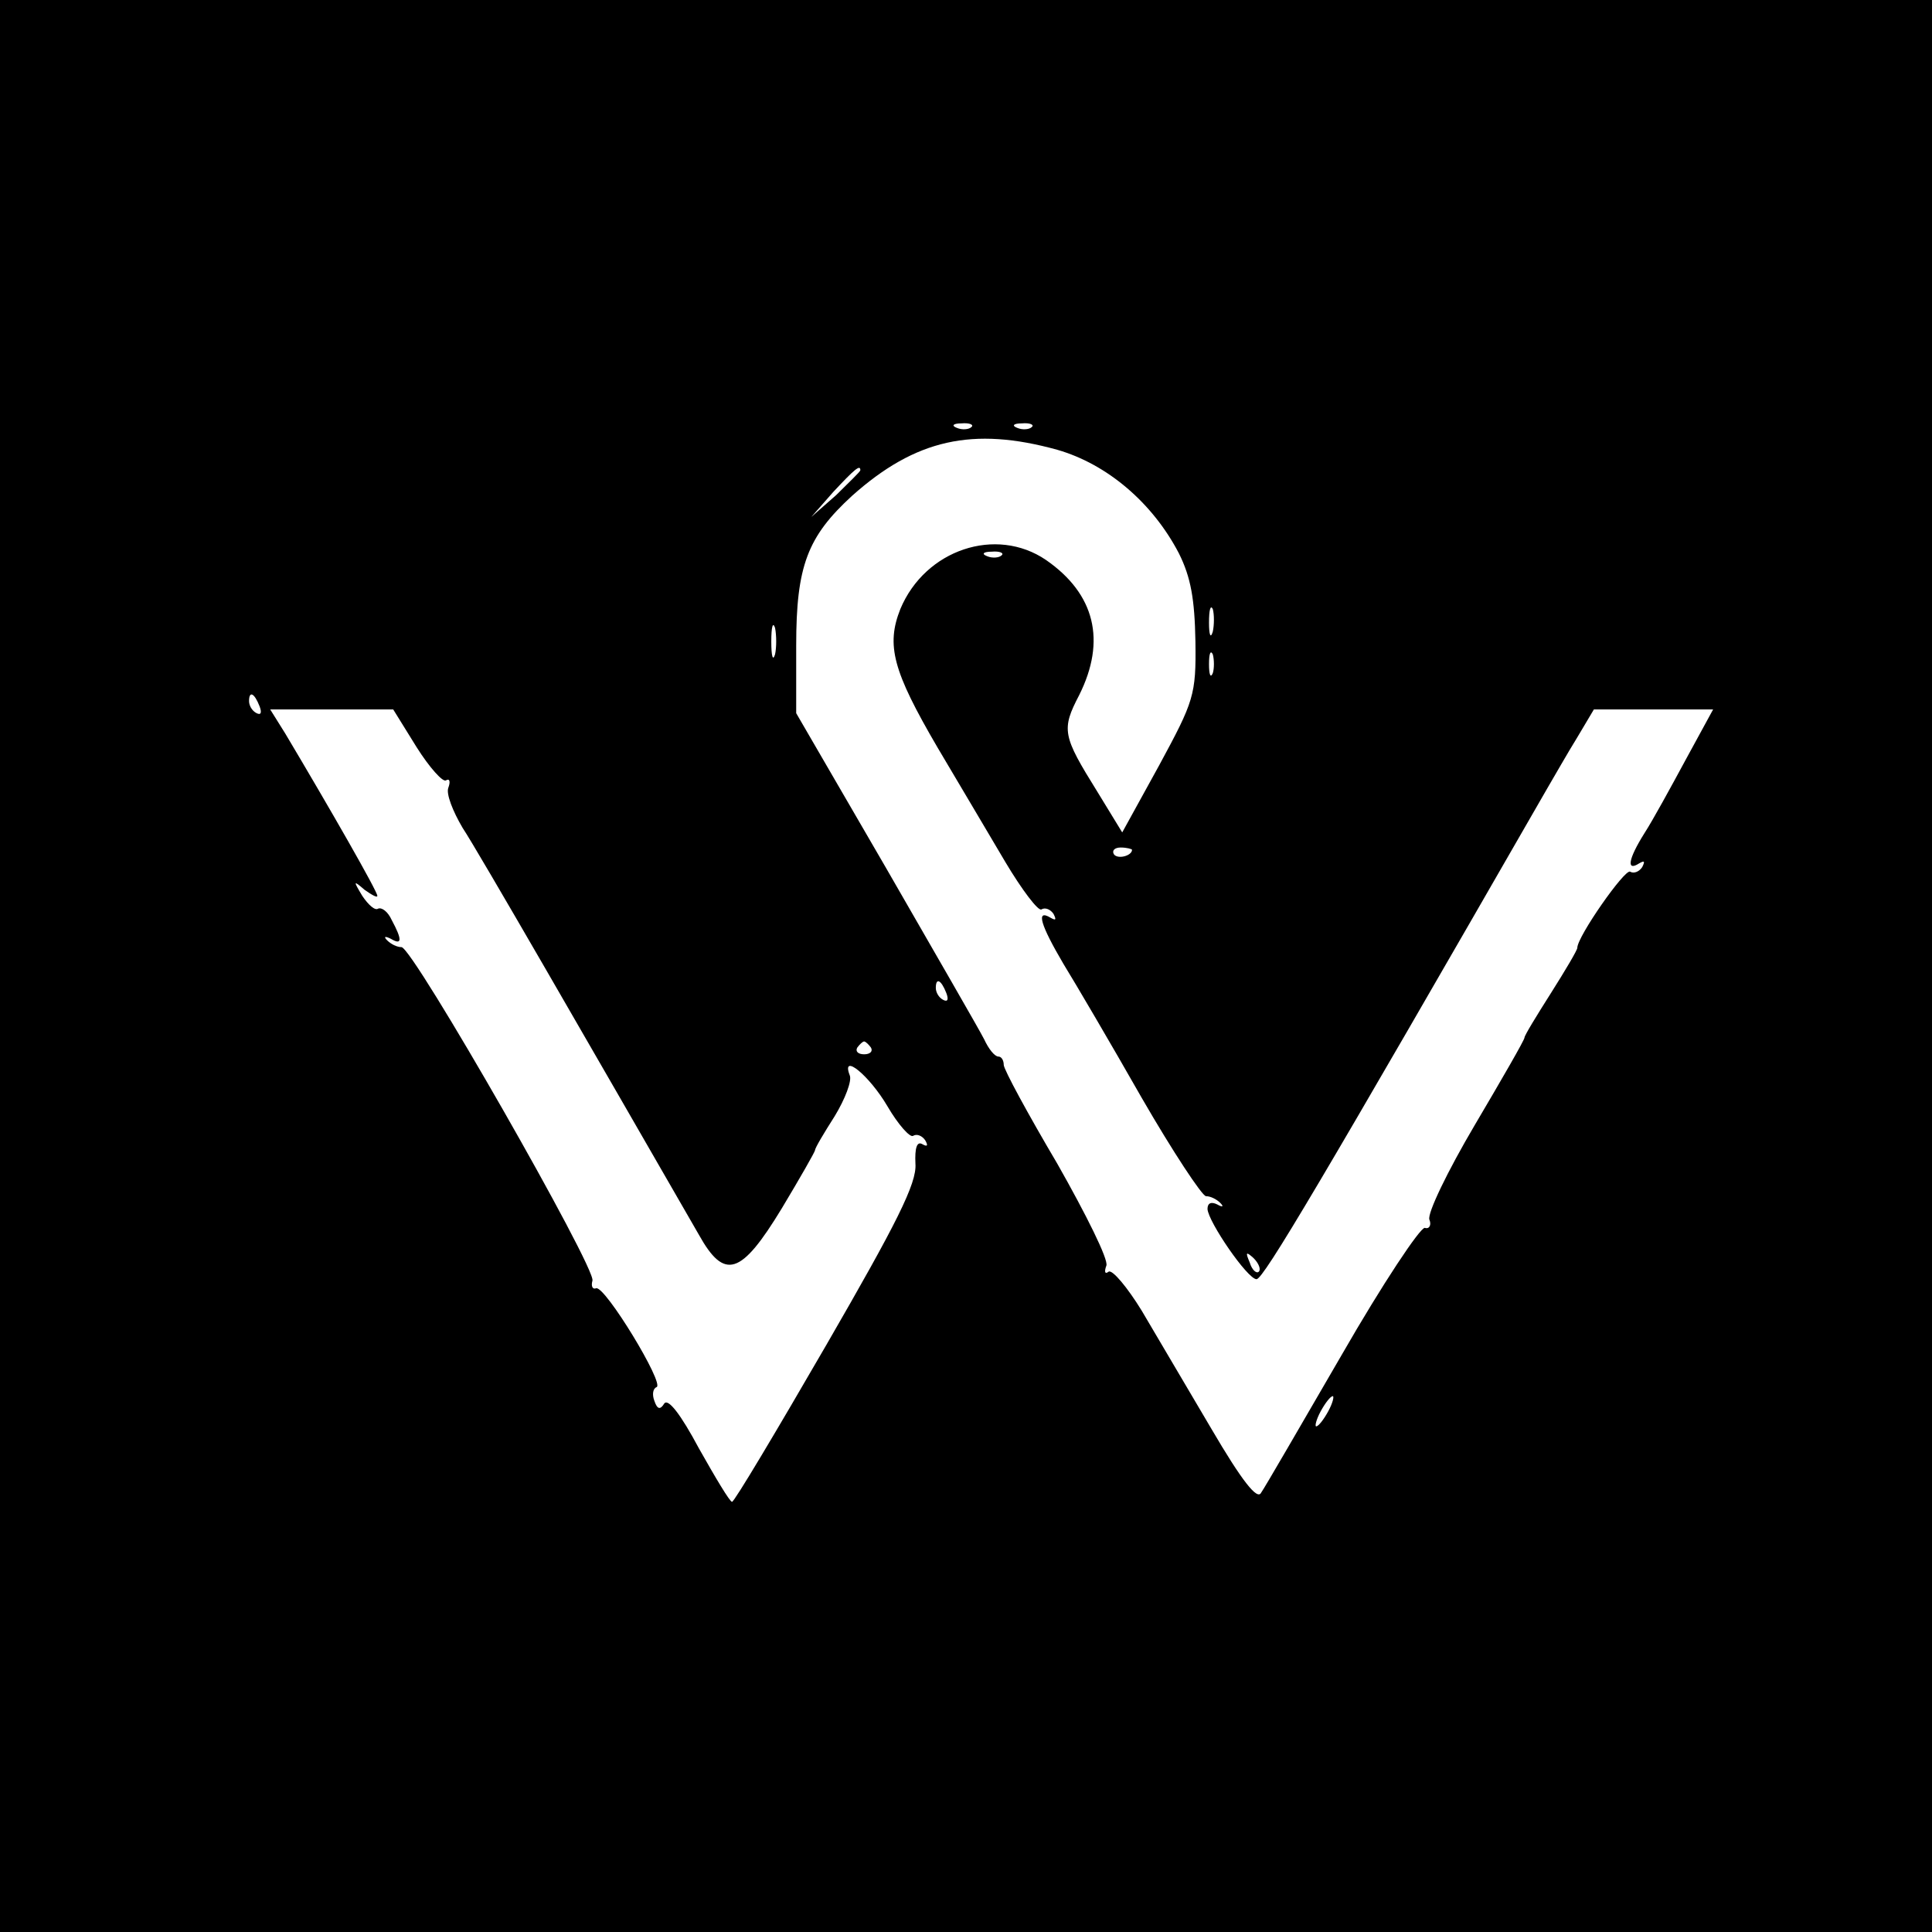 <?xml version="1.0" standalone="no"?>
<!DOCTYPE svg PUBLIC "-//W3C//DTD SVG 20010904//EN"
 "http://www.w3.org/TR/2001/REC-SVG-20010904/DTD/svg10.dtd">
<svg version="1.0" xmlns="http://www.w3.org/2000/svg"
 width="256pt" height="256pt" viewBox="0 0 256 256"
 preserveAspectRatio="xMidYMid meet">
<g transform="translate(0,256) scale(0.1,-0.1)"
fill="#000000" stroke="none">
<path d="M0 1280 l0 -1280 1280 0 1280 0 0 1280 0 1280 -1280 0 -1280 0 0
-1280z m1287 714 c-3 -3 -12 -4 -19 -1 -8 3 -5 6 6 6 11 1 17 -2 13 -5z m80 0
c-3 -3 -12 -4 -19 -1 -8 3 -5 6 6 6 11 1 17 -2 13 -5z m34 -30 c66 -19 126
-70 161 -137 16 -32 21 -61 22 -117 1 -71 -2 -79 -48 -164 l-49 -89 -33 54
c-46 74 -48 82 -24 128 36 72 21 134 -44 179 -66 45 -160 14 -193 -65 -19 -48
-10 -82 49 -183 28 -47 68 -115 90 -152 22 -37 44 -66 48 -63 5 3 12 0 16 -6
4 -8 3 -9 -4 -5 -20 12 -13 -10 17 -61 16 -26 63 -106 104 -178 41 -71 80
-130 85 -130 6 0 14 -4 19 -9 5 -5 3 -6 -4 -2 -8 4 -13 2 -13 -6 1 -17 53 -93
65 -93 9 0 86 130 385 650 10 17 27 47 40 68 l22 37 79 0 79 0 -36 -66 c-20
-37 -44 -81 -55 -98 -22 -35 -24 -51 -7 -40 7 4 8 3 4 -5 -4 -6 -11 -9 -16 -6
-7 4 -70 -86 -70 -101 0 -3 -16 -30 -35 -60 -19 -30 -35 -56 -35 -59 0 -3 -30
-55 -66 -116 -36 -61 -63 -117 -60 -125 3 -7 0 -13 -6 -11 -6 1 -56 -74 -110
-168 -54 -93 -102 -176 -107 -183 -5 -10 -25 15 -66 85 -32 54 -73 124 -92
156 -19 31 -39 55 -44 52 -5 -4 -6 0 -3 8 3 8 -27 68 -65 135 -39 66 -71 125
-71 131 0 6 -3 11 -7 11 -5 0 -13 10 -19 23 -6 12 -65 114 -130 227 l-119 205
0 90 c0 105 15 144 74 198 84 75 160 92 272 61z m-261 -27 c0 -2 -15 -16 -32
-33 l-33 -29 29 33 c28 30 36 37 36 29z m187 -113 c-3 -3 -12 -4 -19 -1 -8 3
-5 6 6 6 11 1 17 -2 13 -5z m280 -101 c-3 -10 -5 -4 -5 12 0 17 2 24 5 18 2
-7 2 -21 0 -30z m-580 -30 c-3 -10 -5 -2 -5 17 0 19 2 27 5 18 2 -10 2 -26 0
-35z m580 -25 c-3 -7 -5 -2 -5 12 0 14 2 19 5 13 2 -7 2 -19 0 -25z m-1263
-44 c3 -8 2 -12 -4 -9 -6 3 -10 10 -10 16 0 14 7 11 14 -7z m208 -54 c17 -27
35 -47 39 -44 5 3 6 -2 3 -10 -3 -8 6 -31 19 -53 20 -30 169 -289 313 -539 34
-61 56 -54 110 35 24 40 44 75 44 77 0 3 12 23 26 45 14 23 23 47 20 54 -12
31 26 0 50 -41 14 -24 30 -42 34 -39 5 3 12 0 16 -6 4 -7 3 -9 -4 -5 -7 4 -10
-5 -9 -26 2 -26 -25 -79 -118 -240 -66 -114 -122 -208 -125 -208 -3 0 -22 32
-44 71 -24 45 -41 67 -46 59 -5 -8 -9 -8 -13 4 -3 8 -2 16 3 18 11 4 -68 134
-80 131 -5 -2 -7 3 -5 10 6 15 -238 442 -253 442 -6 0 -14 4 -19 9 -5 5 -3 6
5 2 15 -9 15 -1 1 25 -5 11 -13 17 -18 15 -4 -3 -13 5 -21 17 -12 20 -12 21 3
8 10 -7 17 -11 17 -8 0 6 -63 116 -122 215 l-20 32 82 0 81 0 31 -50z m948
-136 c0 -8 -19 -13 -24 -6 -3 5 1 9 9 9 8 0 15 -2 15 -3z m-246 -190 c3 -8 2
-12 -4 -9 -6 3 -10 10 -10 16 0 14 7 11 14 -7z m-100 -72 c3 -5 -1 -9 -9 -9
-8 0 -12 4 -9 9 3 4 7 8 9 8 2 0 6 -4 9 -8z m514 -297 c-3 -3 -9 2 -12 12 -6
14 -5 15 5 6 7 -7 10 -15 7 -18z m92 -185 c-6 -11 -13 -20 -16 -20 -2 0 0 9 6
20 6 11 13 20 16 20 2 0 0 -9 -6 -20z"/>
</g>
</svg>
